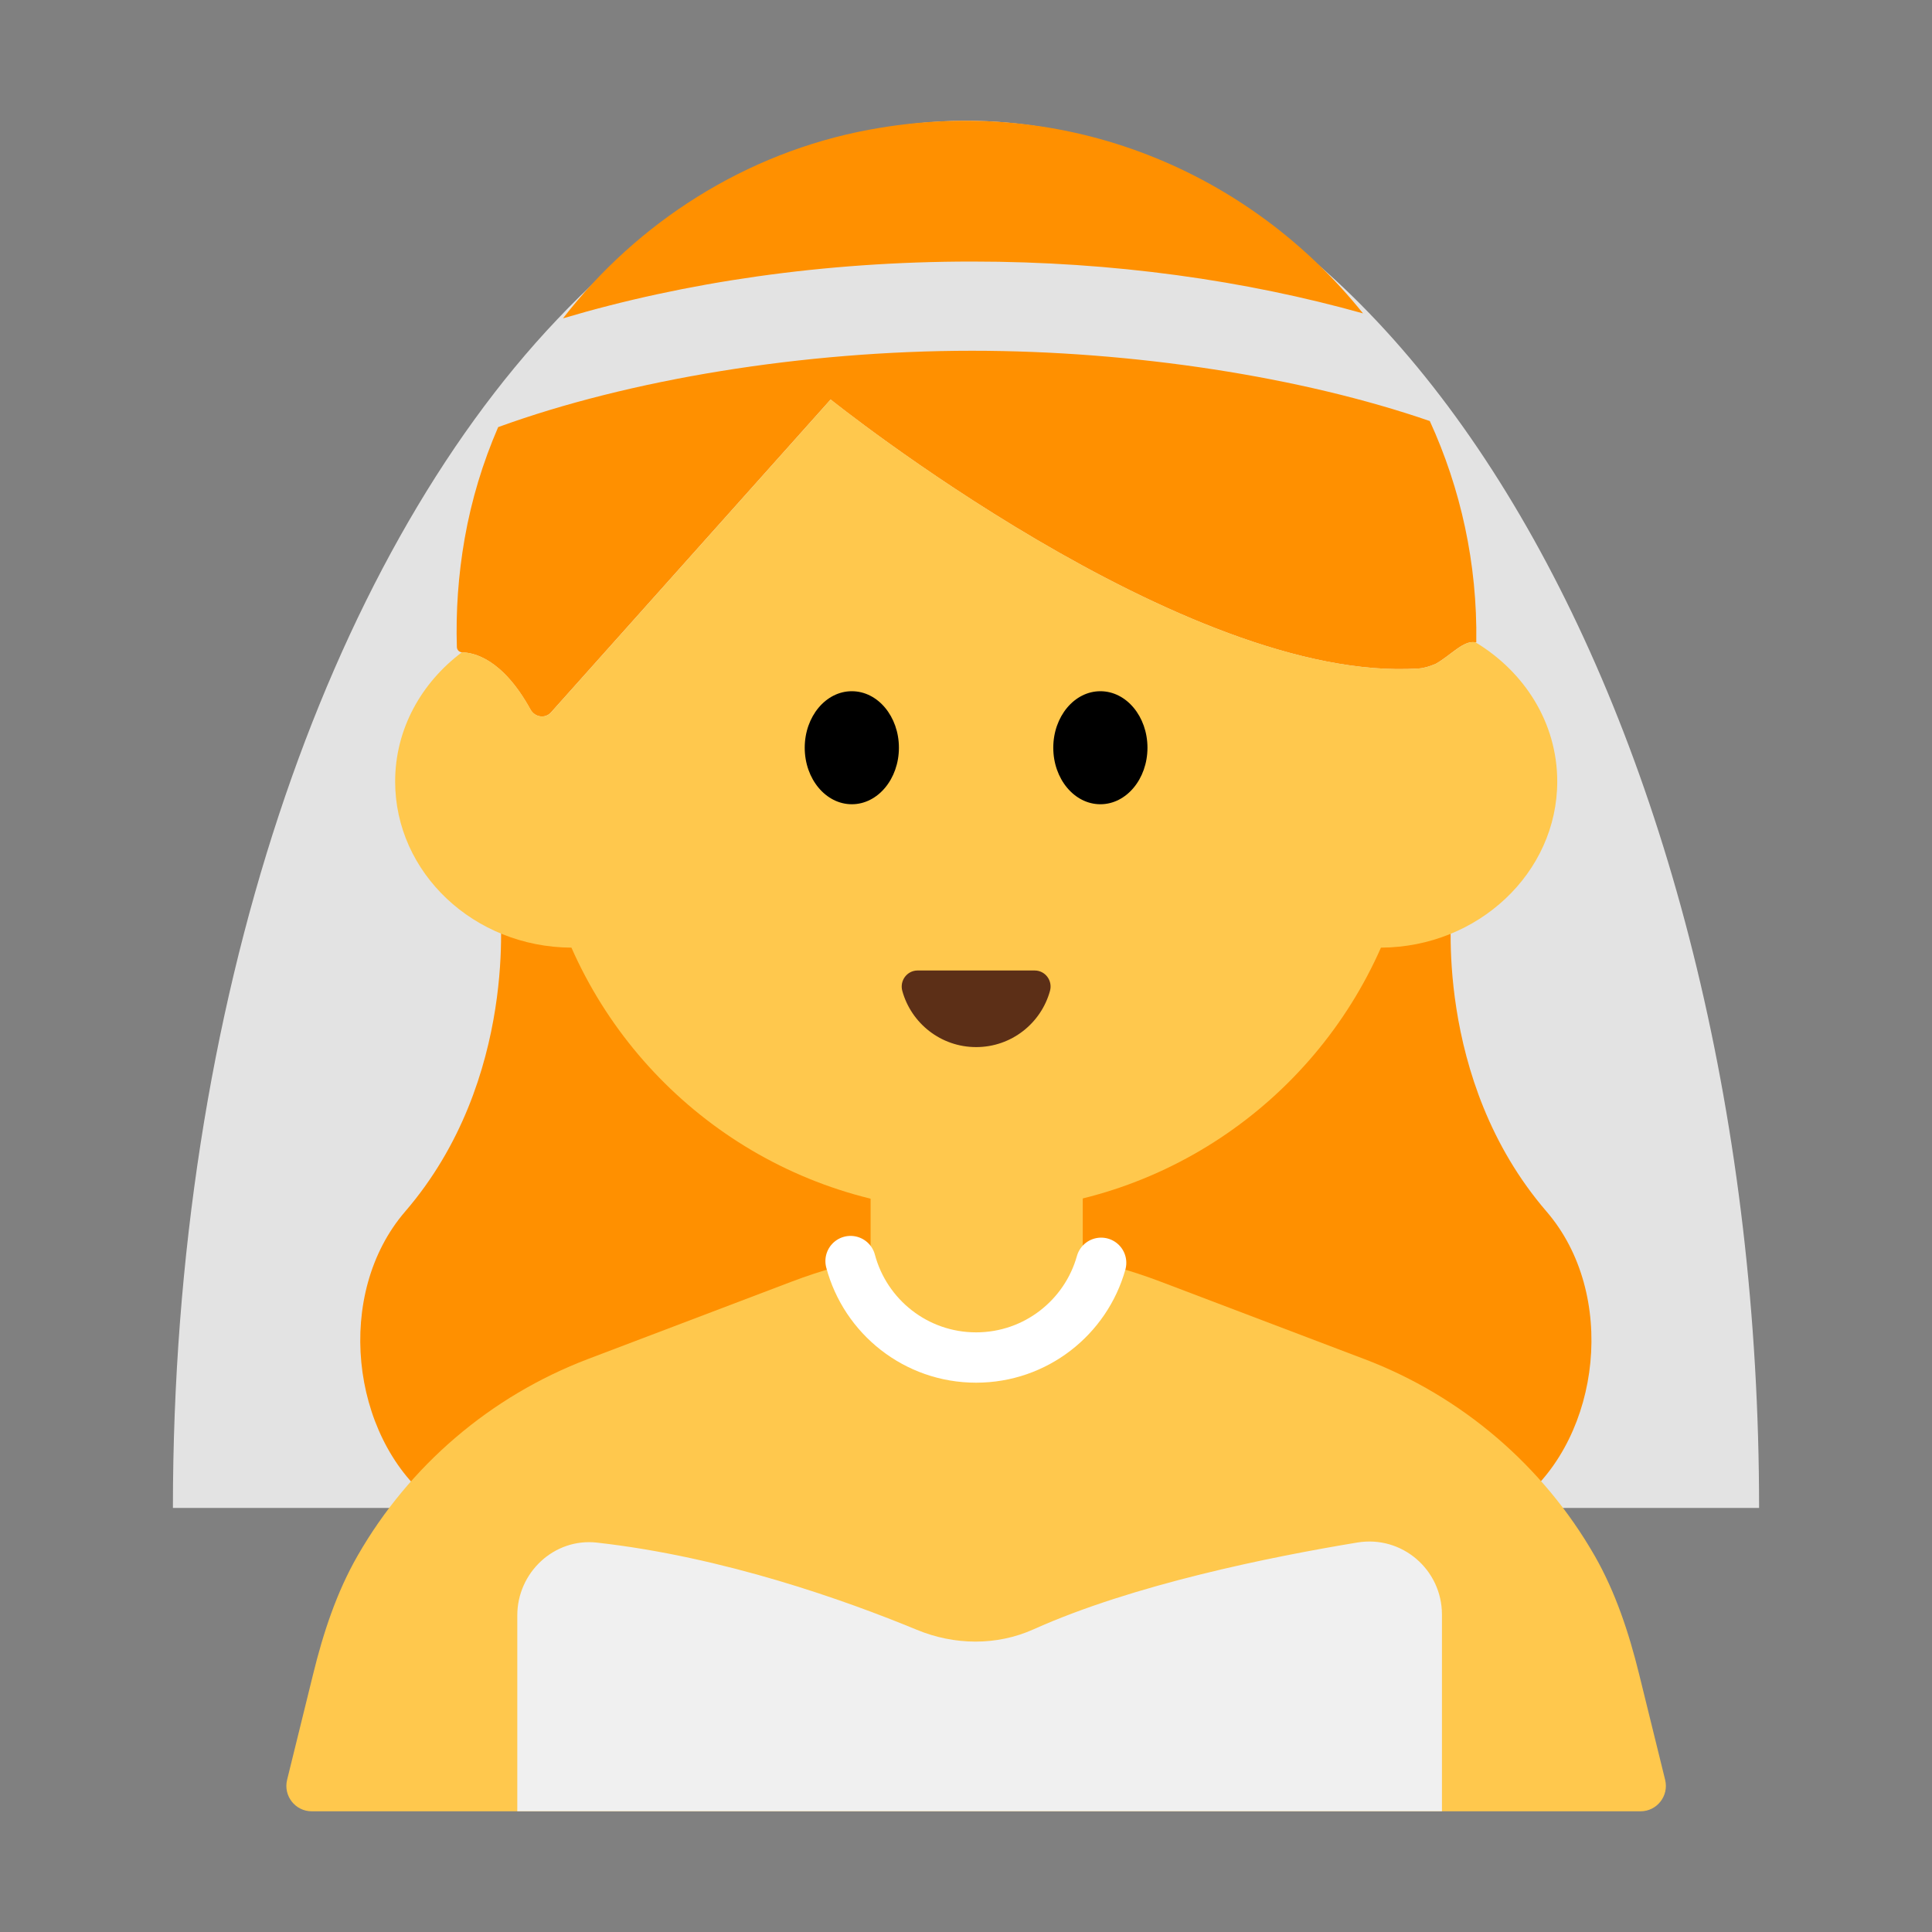 <?xml version="1.0" encoding="UTF-8"?><svg id="Layer_1" xmlns="http://www.w3.org/2000/svg" viewBox="0 0 40 40"><rect x="0" y="0" width="40" height="40" fill="#808080" stroke="none"/><g><path d="m36.42,31.22H3.58c0-10.44,3.19-19.59,7.95-24.6,2.47-2.62,5.37-4.12,8.47-4.12,9.07,0,16.42,12.86,16.42,28.72Z" fill="#e3e3e3"/><path d="m10.348,18.738s.405,3.602-1.96,6.346c-1.466,1.701-1.128,4.635.525,5.976h11.292v-12.968l-9.856.646Z" fill="#ff9000"/><path d="m30.06,18.738s-.405,3.602,1.96,6.346c1.466,1.701,1.128,4.635-.525,5.976h-11.292v-12.968s9.856.646,9.856.646Z" fill="#ff9000"/><path d="m28.242,28.136l-4.214-1.601c-2.46-.935-5.178-.935-7.638,0l-4.214,1.601c-2.028.771-3.708,2.218-4.771,4.071-.437.76-.713,1.602-.922,2.454l-.539,2.189c-.081.331.169.651.51.651h27.511c.341,0,.591-.32.51-.651l-.539-2.189c-.21-.851-.486-1.693-.922-2.454-1.064-1.853-2.743-3.301-4.771-4.071Z" fill="#ffc84d"/><g><g><path d="m29.605,8.718c-2.652-.915-6.141-1.456-9.48-1.456-3.484,0-7.091.591-9.811,1.581-.317.731-.552,1.502-.693,2.303-.134.764-.185,1.517-.162,2.251.002.057.046.104.102.108.002,0,.003.002.005.002.234.002.833.122,1.417,1.183.088.159.302.195.424.06l5.79-6.479s7.335,5.891,12.176,5.569c.107-.007.23-.044.351-.096.315-.177.58-.497.823-.445.006.001.012-.003.018-.001.024-1.632-.324-3.185-.962-4.58Z" fill="#ff9000"/><path d="m28.221,6.49c-2.322-2.902-6.115-4.574-10.238-3.802-2.548.477-4.785,1.913-6.327,3.903,2.519-.748,5.39-1.176,8.47-1.176,2.931,0,5.666.393,8.096,1.074Z" fill="#ff9000"/></g><path d="m30.549,13.299c-.243-.051-.508.268-.823.445-.121.052-.245.089-.351.096-4.841.322-12.176-5.569-12.176-5.569l-5.79,6.479c-.121.136-.336.1-.424-.06-.584-1.061-1.183-1.181-1.417-1.183-.002,0-.003-.002-.005-.002-.838.629-1.382,1.588-1.382,2.675,0,1.89,1.63,3.43,3.65,3.44,1.42,3.22,4.64,5.46,8.38,5.46s6.96-2.24,8.38-5.46c2.01-.01,3.65-1.55,3.65-3.44,0-1.215-.678-2.27-1.691-2.881Z" fill="#ffc84d"/><g><ellipse cx="17.636" cy="15.481" rx=".975" ry="1.17"/><ellipse cx="22.782" cy="15.481" rx=".975" ry="1.17"/></g><path d="m21.422,20.093c.219,0,.375.21.317.422-.185.671-.799,1.164-1.529,1.164s-1.344-.493-1.529-1.164c-.058-.211.098-.422.317-.422h2.425Z" fill="#5c2f17"/></g><path d="m18.024,23.679h4.393v4.169c0,1.212-.984,2.196-2.196,2.196h0c-1.212,0-2.196-.984-2.196-2.196v-4.169h0Z" fill="#ffc84d"/><path d="m10.71,33.445v4.055h19.144v-4.072c0-.932-.83-1.644-1.75-1.492-1.807.298-4.647.872-6.707,1.798-.764.343-1.639.33-2.413.01-1.468-.607-3.998-1.512-6.627-1.806-.883-.099-1.647.619-1.647,1.507Z" fill="#f0f0f0"/><path d="m22.798,26.145c-.317,1.132-1.356,1.961-2.589,1.961-1.246,0-2.293-.847-2.599-1.997" fill="none" stroke="#fff" stroke-linecap="round" stroke-miterlimit="10" stroke-width="1.042"/></g><rect x="0" width="40" height="40" fill="none"/></svg>